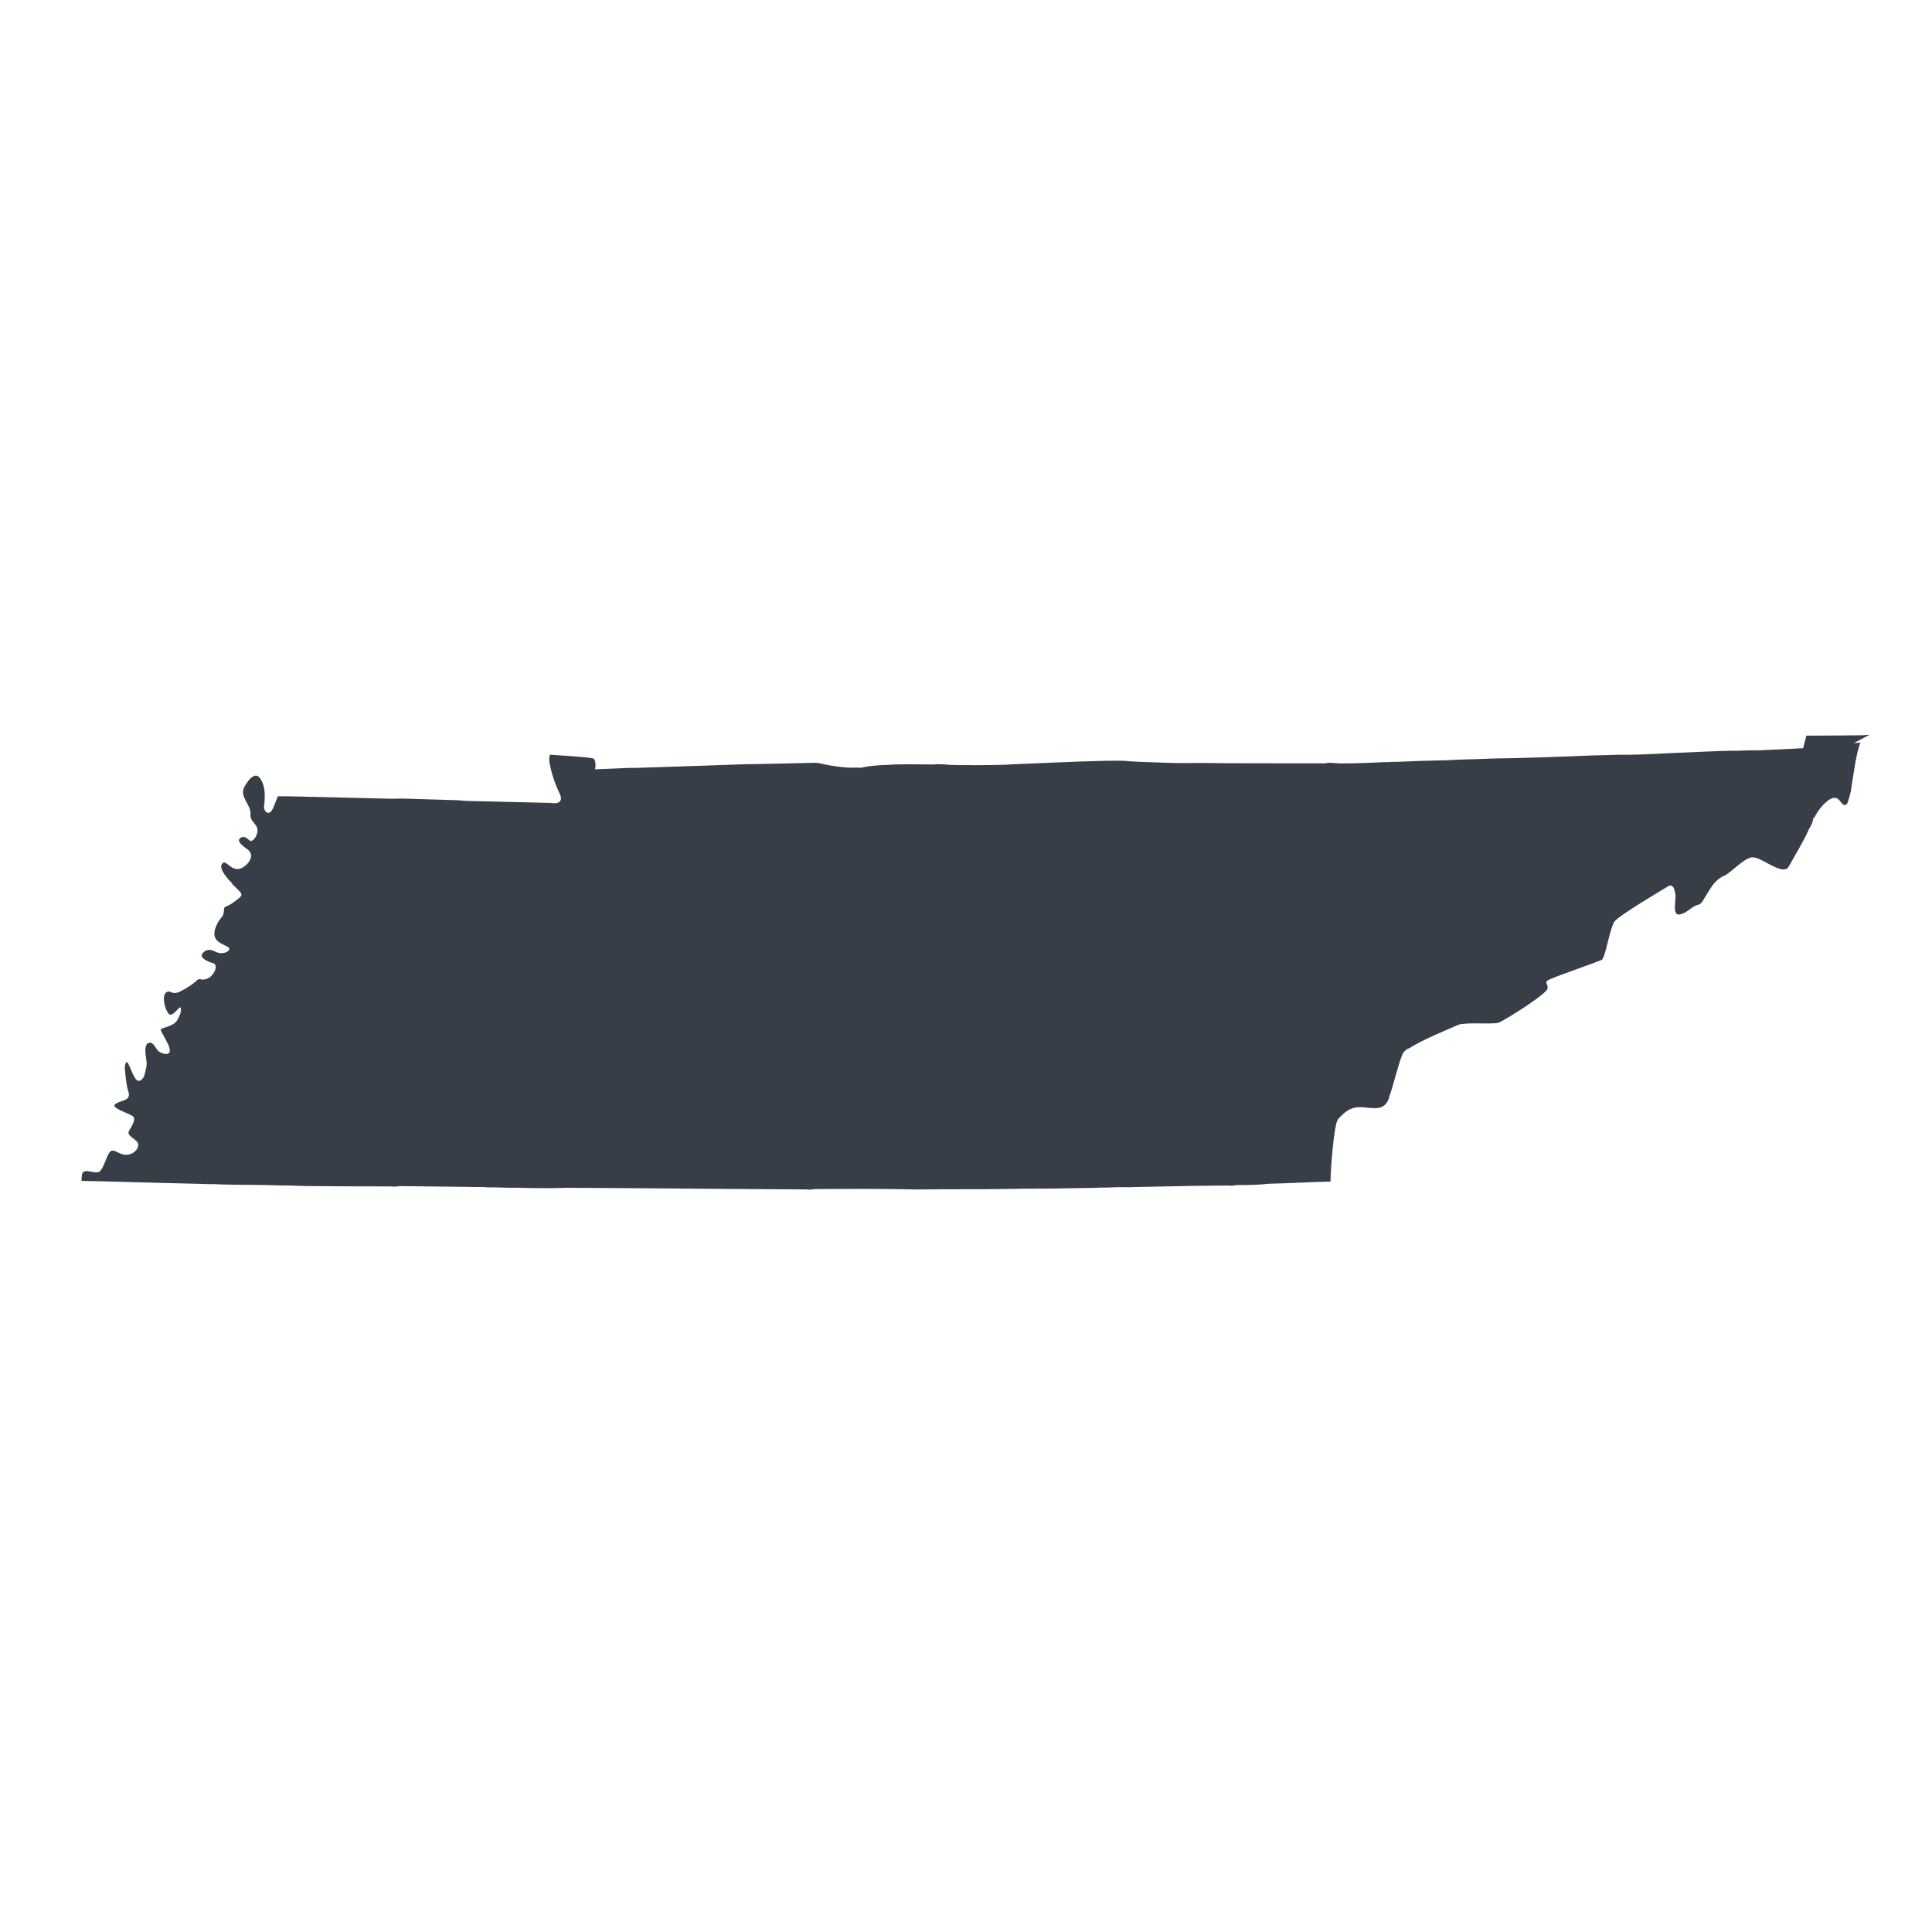 <?xml version="1.0" encoding="UTF-8" standalone="no"?>
<!-- Generator: Adobe Illustrator 27.2.0, SVG Export Plug-In . SVG Version: 6.00 Build 0)  -->

<svg
   version="1.1"
   id="Layer_1"
   x="0px"
   y="0px"
   viewBox="0 0 321.1 321.1"
   style="enable-background:new 0 0 321.1 321.1;"
   xml:space="preserve"
   sodipodi:docname="tennessee.svg"
   inkscape:version="1.2.2 (732a01da63, 2022-12-09, custom)"
   xmlns:inkscape="http://www.inkscape.org/namespaces/inkscape"
   xmlns:sodipodi="http://sodipodi.sourceforge.net/DTD/sodipodi-0.dtd"
   xmlns="http://www.w3.org/2000/svg"
   xmlns:svg="http://www.w3.org/2000/svg"><defs
   id="defs1132" /><sodipodi:namedview
   id="namedview1130"
   pagecolor="#505050"
   bordercolor="#ffffff"
   borderopacity="1"
   inkscape:showpageshadow="0"
   inkscape:pageopacity="0"
   inkscape:pagecheckerboard="1"
   inkscape:deskcolor="#505050"
   showgrid="false"
   inkscape:zoom="2.653379"
   inkscape:cx="160.55"
   inkscape:cy="130.39977"
   inkscape:window-width="1920"
   inkscape:window-height="1031"
   inkscape:window-x="0"
   inkscape:window-y="25"
   inkscape:window-maximized="1"
   inkscape:current-layer="Layer_1" />
<style
   type="text/css"
   id="style1126">
	.st0{fill:#FE8E69;}
</style>
<path
   id="Tennessee_2_"
   class="st0"
   d="m 310.738,122.114 -1.076,0.084 -5.524,0.052 -3.918,0.014 -0.538,2.09 c 0,0 -2.505,0.138 -6.615,0.314 -1.076,0.084 -2.136,-0.009 -3.211,0.076 -0.53,-0.046 -1.076,0.084 -1.782,0.023 -3.388,0.061 -7.145,0.267 -11.255,0.443 -2.505,0.138 -5.186,0.26 -7.675,0.221 -1.429,0.054 -3.035,0.091 -4.64,0.13 -5.539,0.229 -11.255,0.443 -16.603,0.511 -2.505,0.138 -4.817,0.114 -7.145,0.267 -3.211,0.076 -6.246,0.168 -8.927,0.29 -0.53,-0.046 -1.076,0.084 -1.606,0.038 -4.11,0.176 -6.968,0.283 -8.205,0.175 -0.177,-0.016 -0.353,-0.031 -0.353,-0.031 -0.353,-0.031 -0.883,-0.077 -1.429,0.054 -3.918,0.014 -10.326,-0.011 -16.556,-0.019 -3.019,-0.085 -6.054,0.007 -8.543,-0.032 -3.549,-0.131 -6.215,-0.186 -7.276,-0.278 -0.177,-0.016 -0.53,-0.046 -1.06,-0.093 v 0 c -3.196,-0.101 -11.063,0.282 -18.032,0.565 v 0 c -2.328,0.153 -4.464,0.145 -6.246,0.168 -2.313,-0.024 -4.095,-9.4e-4 -4.978,-0.078 -0.707,-0.062 -1.59,-0.139 -2.489,-0.039 -2.313,-0.024 -5.155,-0.093 -7.483,0.06 -1.782,0.023 -3.227,0.253 -3.949,0.368 -0.369,0.146 -0.722,0.115 -1.076,0.084 -2.151,0.169 -5.301,-0.462 -6.523,-0.747 -0.353,-0.031 -0.53,-0.046 -0.53,-0.046 l -9.811,0.213 -1.782,0.023 -7.322,0.252 -10.356,0.343 -1.782,0.023 -5.539,0.229 c 0,0 0.315,-1.575 -0.376,-1.813 -0.691,-0.238 -6.008,-0.524 -6.891,-0.601 0,0 -0.177,-0.016 -0.177,-0.016 -0.576,0.484 0.368,3.949 1.42,6.177 0.922,1.683 -0.169,1.944 -0.876,1.882 -0.353,-0.031 -0.53,-0.046 -0.53,-0.046 l -14.036,-0.333 -1.237,-0.108 -9.411,-0.286 -1.606,0.038 -16.879,-0.403 -2.136,-0.009 c -0.238,0.691 -0.461,1.206 -0.684,1.721 -0.7,1.897 -1.667,0.745 -1.606,0.038 0.062,-0.707 0.439,-2.989 -0.498,-4.495 -0.76,-1.491 -1.928,-0.346 -2.774,1.183 -0.861,1.705 1.167,2.95 1.029,4.541 -0.139,1.59 1.82,1.583 0.929,3.642 -0.43,0.853 -0.961,0.806 -0.961,0.806 -0.338,-0.207 -0.645,-0.768 -1.367,-0.653 -1.106,0.438 -0.285,1.221 0.891,2.036 1.175,0.815 0.507,2.359 -0.984,3.119 -1.667,0.745 -2.543,-1.468 -3.134,-0.807 -0.576,0.484 -0.123,1.414 1.006,2.758 0.161,0.192 0.499,0.4 0.645,0.768 1.805,1.76 1.997,1.598 0.284,2.873 -1.714,1.275 -1.637,0.391 -1.744,1.628 -0.108,1.237 -0.784,0.822 -1.514,3.073 0,0 -0.015,0.177 -0.015,0.177 -0.315,1.575 1.067,2.052 1.92,2.482 0.338,0.208 0.515,0.223 0.499,0.4 0.13,0.545 -1.168,1.144 -2.359,0.507 -1.191,-0.638 -1.959,0.007 -2.182,0.522 -0.223,0.515 0.791,1.137 1.836,1.406 1.045,0.269 0.169,2.151 -0.938,2.589 -1.106,0.438 -1.222,-0.285 -1.813,0.376 -0.576,0.484 -1.153,0.968 -2.643,1.728 -1.491,0.76 -1.575,-0.315 -2.328,0.153 -0.753,0.468 -0.392,2.458 0.237,3.404 0.614,1.122 1.875,-1.083 2.036,-0.891 0.338,0.207 0.069,1.252 -0.554,2.266 -0.799,0.999 -2.405,1.037 -2.612,1.375 -0.192,0.161 0.292,0.738 0.745,1.667 0.146,0.369 0.468,0.753 0.599,1.299 0.568,1.652 -1.168,1.144 -1.667,0.745 -0.515,-0.223 -0.906,-1.859 -1.836,-1.406 -0.753,0.468 -0.362,2.105 -0.262,3.004 0.13,0.546 -0.139,1.59 -0.392,2.458 -0.223,0.515 -0.607,0.837 -0.961,0.806 -0.884,-0.077 -1.636,-3.703 -2.051,-3.027 -0.208,0.338 -0.254,0.868 -0.139,1.59 0.084,1.076 0.299,2.697 0.591,3.434 0.246,1.268 -0.991,1.16 -2.113,1.774 -1.122,0.614 1.482,1.376 2.673,2.013 1.014,0.623 -0.554,2.266 -0.6,2.796 -0.062,0.707 1.498,1.199 1.613,1.921 0.115,0.722 -0.684,1.721 -1.936,1.79 -1.252,0.069 -2.205,-1.26 -2.812,-0.423 -0.607,0.837 -0.938,2.589 -1.706,3.234 -0.753,0.468 -2.604,-0.761 -2.889,0.46 -0.015,0.177 -0.062,0.707 -0.092,1.06 5.155,0.093 11.901,0.325 20.075,0.504 0.884,0.077 1.959,-0.007 3.019,0.085 3.196,0.101 6.584,0.04 10.134,0.171 1.782,-0.023 3.549,0.131 5.332,0.109 2.136,0.009 4.272,0.016 6.584,0.04 2.136,0.009 4.095,9.4e-4 6.231,0.009 0.53,0.046 0.884,0.077 1.429,-0.054 4.625,0.047 9.427,0.11 14.228,0.172 0.177,0.016 0.353,0.031 0.53,0.046 1.606,-0.038 3.196,0.101 4.802,0.063 2.666,0.054 5.509,0.124 8.19,0.002 4.272,0.016 8.72,0.048 13.168,0.08 4.448,0.032 8.897,0.063 13.522,0.111 4.448,0.032 8.897,0.063 13.168,0.08 0.53,0.046 0.884,0.077 1.429,-0.054 5.701,-0.037 11.401,-0.074 17.087,0.065 5.171,-0.083 10.149,-0.005 15.319,-0.089 3.035,-0.091 6.054,-0.007 9.089,-0.098 1.782,-0.023 3.565,-0.045 5.171,-0.083 1.076,-0.084 1.959,-0.007 3.035,-0.091 1.252,-0.069 2.489,0.039 3.565,-0.045 3.388,-0.061 6.6,-0.137 9.988,-0.198 1.782,-0.023 3.742,-0.03 5.524,-0.052 0.353,0.031 0.707,0.062 1.252,-0.069 1.959,-0.007 3.742,-0.03 5.539,-0.229 3.388,-0.061 6.792,-0.298 10.18,-0.359 0.07,-2.843 0.547,-8.32 1.039,-9.88 0.016,-0.177 0.208,-0.338 0.223,-0.515 0.976,-0.983 1.967,-2.143 4.088,-1.958 2.12,0.185 3.342,0.469 4.187,-1.059 0.016,-0.177 0.208,-0.338 0.238,-0.691 0.7,-1.897 1.569,-5.739 2.222,-7.106 0.016,-0.177 0.208,-0.338 0.208,-0.338 0.192,-0.161 0.4,-0.499 0.945,-0.63 2.082,-1.421 7.246,-3.463 8.175,-3.916 0.177,0.016 0.369,-0.146 0.722,-0.115 1.621,-0.215 4.978,0.078 5.893,-0.198 1.106,-0.438 8.076,-4.815 8.153,-5.699 0.062,-0.707 -0.453,-0.93 -0.069,-1.252 0.192,-0.161 0.192,-0.161 0.561,-0.307 1.299,-0.599 7.906,-2.872 8.467,-3.179 0.177,0.016 0.208,-0.338 0.415,-0.676 0.477,-1.383 1.138,-4.886 1.745,-5.723 0,0 0,0 0,0 0.991,-1.16 8.122,-5.345 8.875,-5.814 0.384,-0.323 0.899,-0.1 1.029,0.446 0.146,0.369 0.276,0.914 0.215,1.621 -0.139,1.59 -0.246,2.827 0.845,2.566 1.091,-0.261 1.698,-1.098 2.436,-1.39 0.192,-0.161 0.545,-0.13 0.738,-0.292 0.369,-0.146 0.592,-0.661 1.214,-1.675 0.83,-1.352 1.245,-2.028 2.19,-2.658 0.192,-0.161 0.384,-0.323 0.561,-0.307 1.491,-0.76 3.281,-2.919 4.726,-3.149 0,0 0.177,0.016 0.177,0.016 1.252,-0.069 4.233,2.506 5.531,1.907 0.177,0.016 0.192,-0.161 0.384,-0.323 0.638,-1.191 2.506,-4.233 3.397,-6.291 0.415,-0.676 0.638,-1.191 0.669,-1.544 0.016,-0.177 0.031,-0.353 0.208,-0.338 0.653,-1.367 2.044,-3.027 3.135,-3.288 1.268,-0.246 1.29,1.537 2.22,1.084 0.192,-0.161 0.446,-1.029 0.73,-2.251 0.408,-2.635 0.923,-6.507 1.592,-8.051 -0.722,0.115 -1.076,0.084 -1.076,0.084 z"
   style="stroke-width:1.774;fill:#373e48" />
</svg>

